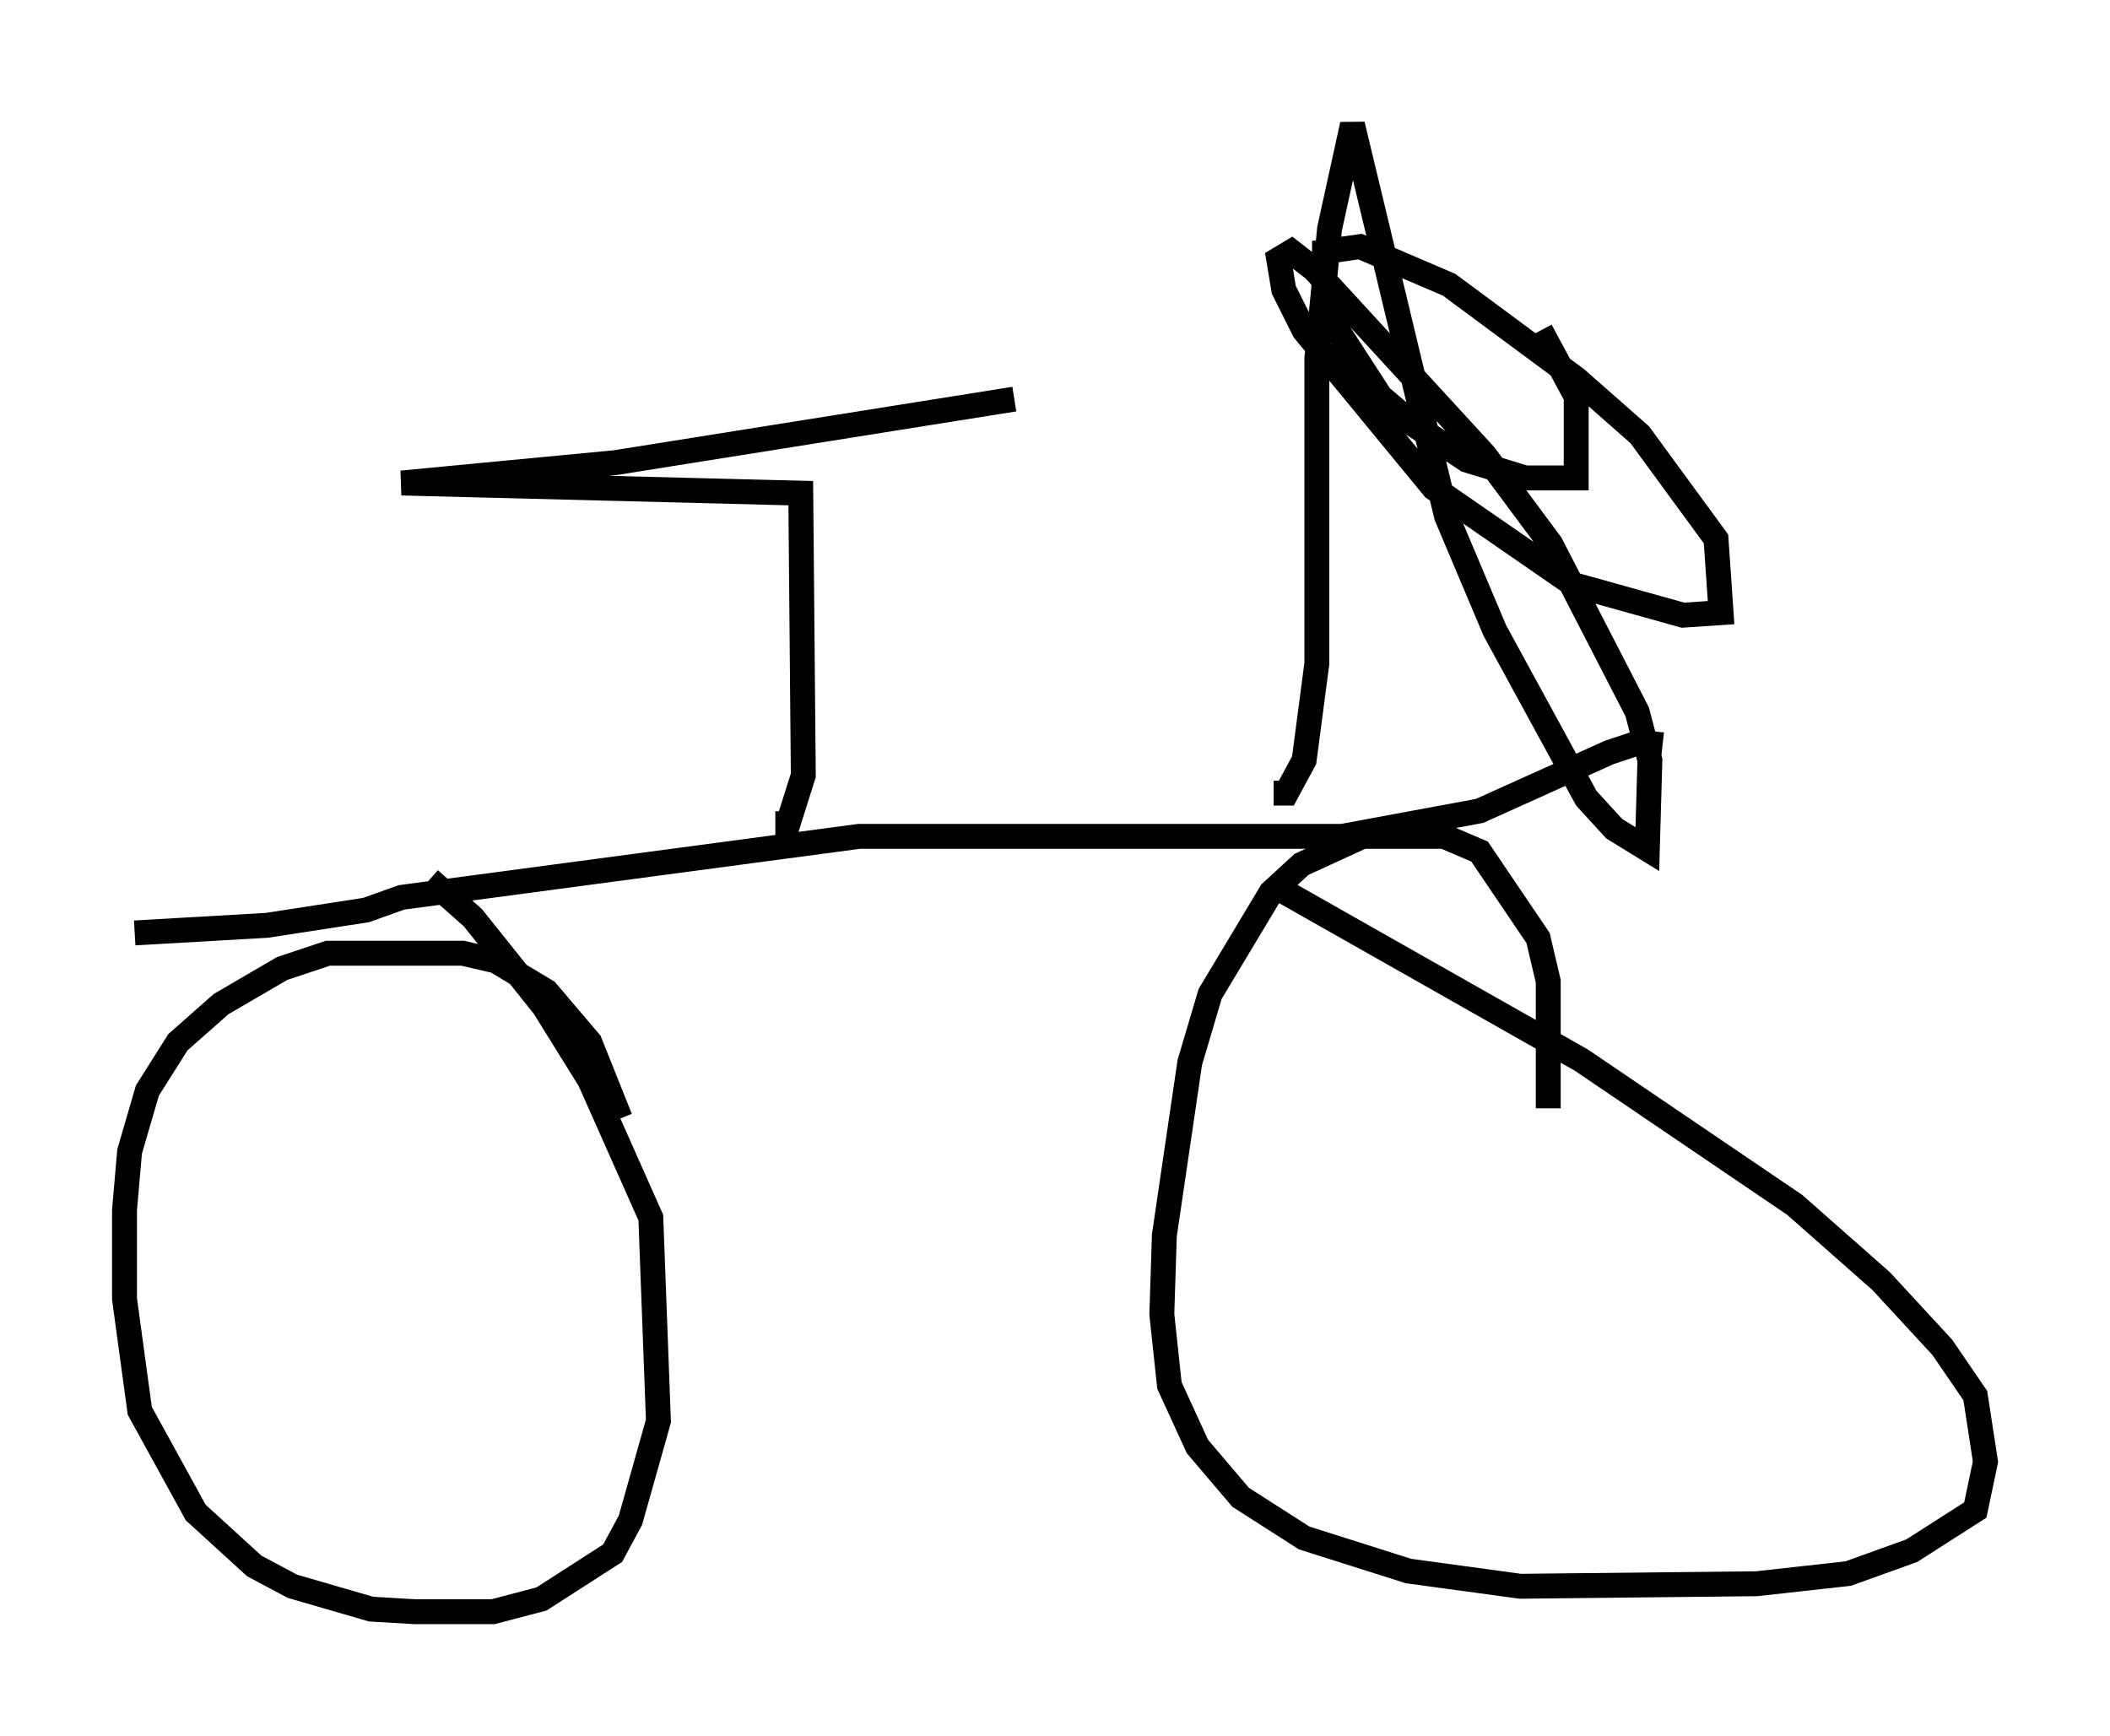 <?xml version="1.0" encoding="utf-8" ?>
<svg baseProfile="full" height="69.719" version="1.1" width="84.726" xmlns="http://www.w3.org/2000/svg" xmlns:ev="http://www.w3.org/2001/xml-events" xmlns:xlink="http://www.w3.org/1999/xlink"><defs /><rect fill="white" height="69.719" width="84.726" x="0" y="0" /><path d="M24.804, 47.365 m0.102, -2.45 l-1.225, -3.063 -1.735, -2.042 l-2.042, -1.225 -1.327, -0.306 l-5.41, 0.0 -1.838, 0.613 l-2.45, 1.429 -1.735, 1.531 l-1.225, 1.94 -0.715, 2.45 l-0.204, 2.348 0.0, 3.573 l0.613, 4.492 2.246, 4.083 l2.348, 2.144 1.531, 0.817 l3.165, 0.919 1.735, 0.102 l3.165, 0.0 1.94, -0.51 l2.858, -1.838 0.715, -1.327 l1.123, -3.981 -0.306, -8.167 l-2.45, -5.513 -1.838, -2.96 l-2.858, -3.573 -1.735, -1.531 m44.917, 9.188 l0.0, -5.104 -0.408, -1.735 l-2.348, -3.471 -1.429, -0.613 l-3.267, 0.0 -2.45, 1.123 l-1.225, 1.123 -2.45, 4.083 l-0.817, 2.756 -1.021, 6.942 l-0.102, 3.165 0.306, 2.858 l1.123, 2.45 1.735, 2.042 l2.552, 1.633 4.185, 1.327 l4.492, 0.613 9.494, -0.102 l3.675, -0.408 2.552, -0.919 l2.552, -1.633 0.408, -1.94 l-0.408, -2.654 -1.327, -1.94 l-2.45, -2.654 -3.471, -3.063 l-8.575, -5.819 -12.25, -6.942 m-45.836, 1.838 l5.308, -0.306 3.981, -0.613 l1.429, -0.51 18.375, -2.45 l19.396, 0.0 5.513, -1.021 l5.206, -2.348 1.225, -0.408 l0.919, 0.102 m-35.627, 3.165 l0.51, 0.0 0.613, -1.94 l-0.102, -11.331 -16.027, -0.408 l8.575, -0.817 16.027, -2.552 m10.413, 15.823 l0.51, 0.0 0.715, -1.327 l0.51, -3.879 0.0, -12.25 l0.51, -5.206 0.919, -4.185 l3.777, 15.721 1.94, 4.594 l3.675, 6.738 1.123, 1.225 l1.327, 0.817 0.102, -3.573 l-0.51, -1.94 -3.471, -6.738 l-2.654, -3.573 -6.84, -7.452 l-0.919, -0.715 -0.51, 0.306 l0.204, 1.225 0.817, 1.633 l5.206, 6.329 5.615, 3.879 l4.39, 1.225 1.531, -0.102 l-0.204, -2.96 -3.063, -4.185 l-2.552, -2.246 -5.104, -3.777 l-3.573, -1.531 -1.429, 0.204 l0.0, 2.348 2.246, 3.471 l1.327, 1.123 2.144, 1.429 l2.348, 0.715 2.042, 0.0 l0.0, -3.267 -1.429, -2.654 " fill="none" stroke="black" stroke-width="1" /></svg>